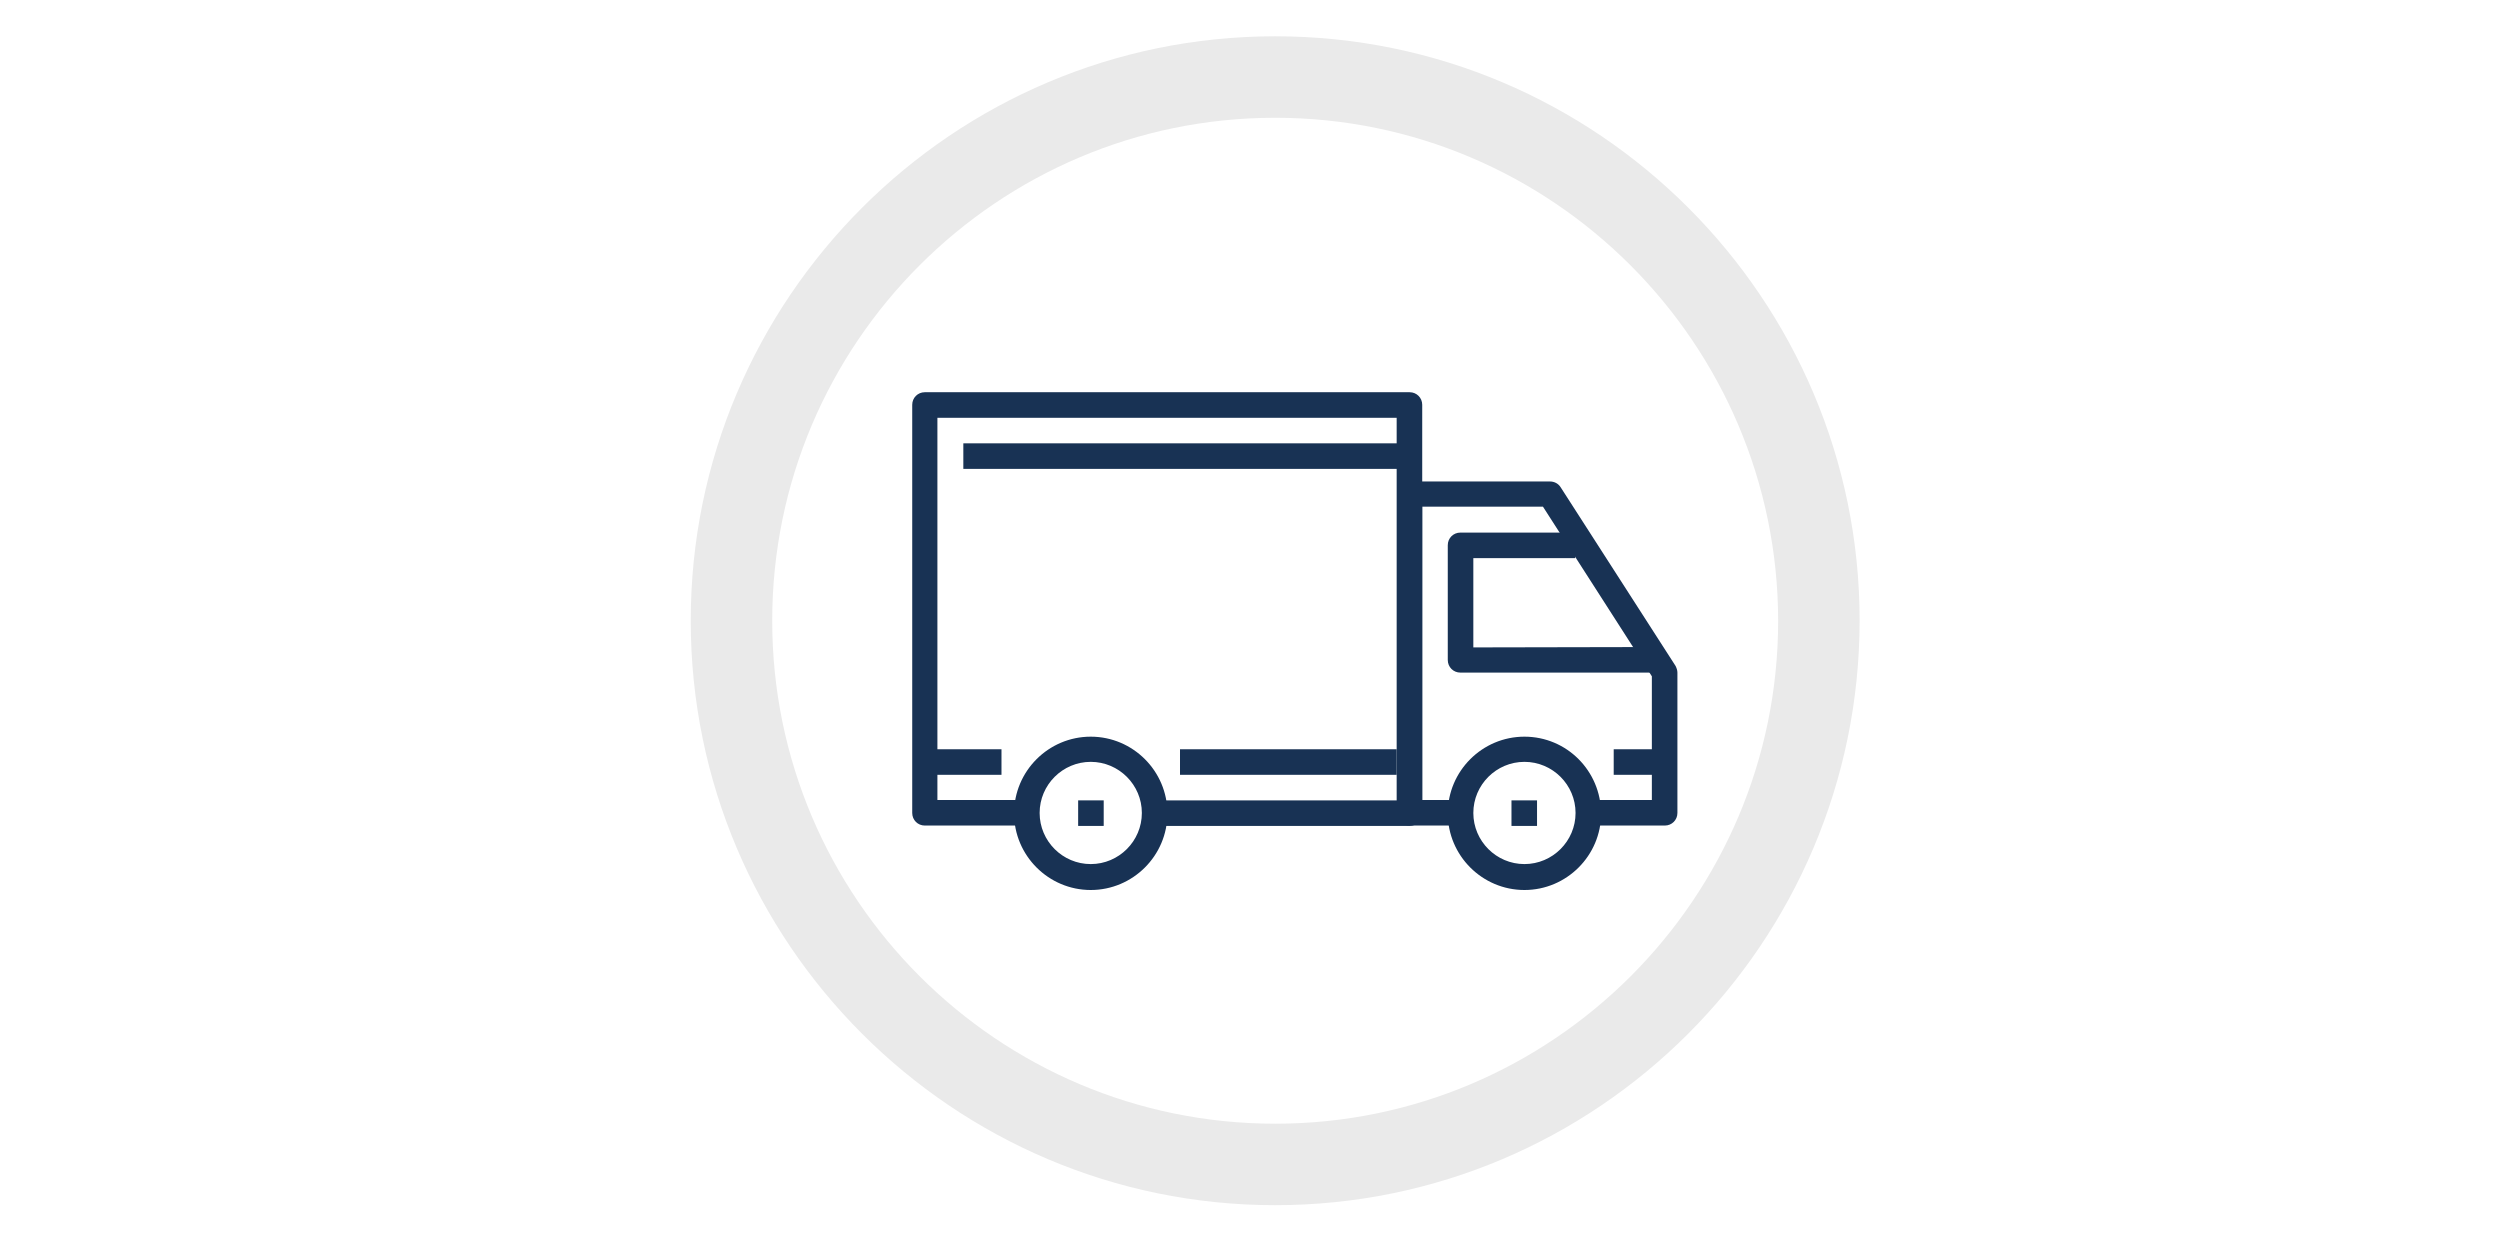 <?xml version="1.0" encoding="utf-8"?>
<!-- Generator: Adobe Illustrator 23.0.3, SVG Export Plug-In . SVG Version: 6.00 Build 0)  -->
<svg version="1.1" id="Laag_1" xmlns="http://www.w3.org/2000/svg" xmlns:xlink="http://www.w3.org/1999/xlink" x="0px" y="0px"
	 viewBox="0 0 675 333.5" style="enable-background:new 0 0 675 333.5;" xml:space="preserve">
<style type="text/css">
	.st0{fill:#183254;}
	.st1{fill:#EAEAEA;}
</style>
<g>
	<g>
		<g>
			<path class="st0" d="M294.5,198.9c-11.4,0-20.7,9.3-20.7,20.7s9.3,20.7,20.7,20.7c11.4,0,20.7-9.3,20.7-20.7
				S305.9,198.9,294.5,198.9z M294.5,233.3c-7.6,0-13.8-6.2-13.8-13.8c0-7.6,6.2-13.8,13.8-13.8s13.8,6.2,13.8,13.8
				C308.3,227.1,302.1,233.3,294.5,233.3z"/>
		</g>
	</g>
	<g>
		<g>
			<path class="st0" d="M411.6,198.9c-11.4,0-20.7,9.3-20.7,20.7s9.3,20.7,20.7,20.7c11.4,0,20.7-9.3,20.7-20.7
				C432.2,208.1,423,198.9,411.6,198.9z M411.6,233.3c-7.6,0-13.8-6.2-13.8-13.8c0-7.6,6.2-13.8,13.8-13.8c7.6,0,13.8,6.2,13.8,13.8
				C425.4,227.1,419.2,233.3,411.6,233.3z"/>
		</g>
	</g>
	<g>
		<g>
			<path class="st0" d="M452.4,179.8l-31-48.2c-0.6-1-1.7-1.6-2.9-1.6h-37.9c-1.9,0-3.4,1.5-3.4,3.4v86.1c0,1.9,1.5,3.4,3.4,3.4
				h13.8v-6.9H384v-79.2h32.6l29.4,45.8v33.4h-17.2v6.9h20.7c1.9,0,3.4-1.5,3.4-3.4v-37.9C452.9,181,452.7,180.4,452.4,179.8z"/>
		</g>
	</g>
	<g>
		<g>
			<path class="st0" d="M397.8,174.8v-24.1h27.5v-6.9h-31c-1.9,0-3.4,1.5-3.4,3.4v31c0,1.9,1.5,3.4,3.4,3.4H446v-6.9L397.8,174.8
				L397.8,174.8z"/>
		</g>
	</g>
	<g>
		<g>
			<path class="st0" d="M380.6,105.9H249.7c-1.9,0-3.4,1.5-3.4,3.4v110.2c0,1.9,1.5,3.4,3.4,3.4h27.5v-6.9h-24.1V112.8h124v103.3
				h-65.4v6.9h68.9c1.9,0,3.4-1.5,3.4-3.4V109.3C384,107.4,382.5,105.9,380.6,105.9z"/>
		</g>
	</g>
	<g>
		<g>
			<rect x="249.7" y="202.3" class="st0" width="20.7" height="6.9"/>
		</g>
	</g>
	<g>
		<g>
			<rect x="318.6" y="202.3" class="st0" width="58.5" height="6.9"/>
		</g>
	</g>
	<g>
		<g>
			<rect x="435.7" y="202.3" class="st0" width="13.8" height="6.9"/>
		</g>
	</g>
	<g>
		<g>
			<rect x="260.1" y="119.7" class="st0" width="120.5" height="6.9"/>
		</g>
	</g>
	<g>
		<g>
			<rect x="291.1" y="216.1" class="st0" width="6.9" height="6.9"/>
		</g>
	</g>
	<g>
		<g>
			<rect x="408.1" y="216.1" class="st0" width="6.9" height="6.9"/>
		</g>
	</g>
</g>
<path class="st1" d="M344.3,325.4c-87,0-157.8-70.8-157.8-157.8c0-87,70.8-157.8,157.8-157.8c87,0,157.8,70.8,157.8,157.8
	C502,254.6,431.3,325.4,344.3,325.4z M344.3,31.8c-74.9,0-135.8,60.9-135.8,135.8c0,74.9,60.9,135.8,135.8,135.8
	c74.9,0,135.8-60.9,135.8-135.8C480,92.7,419.1,31.8,344.3,31.8z"/>
</svg>
